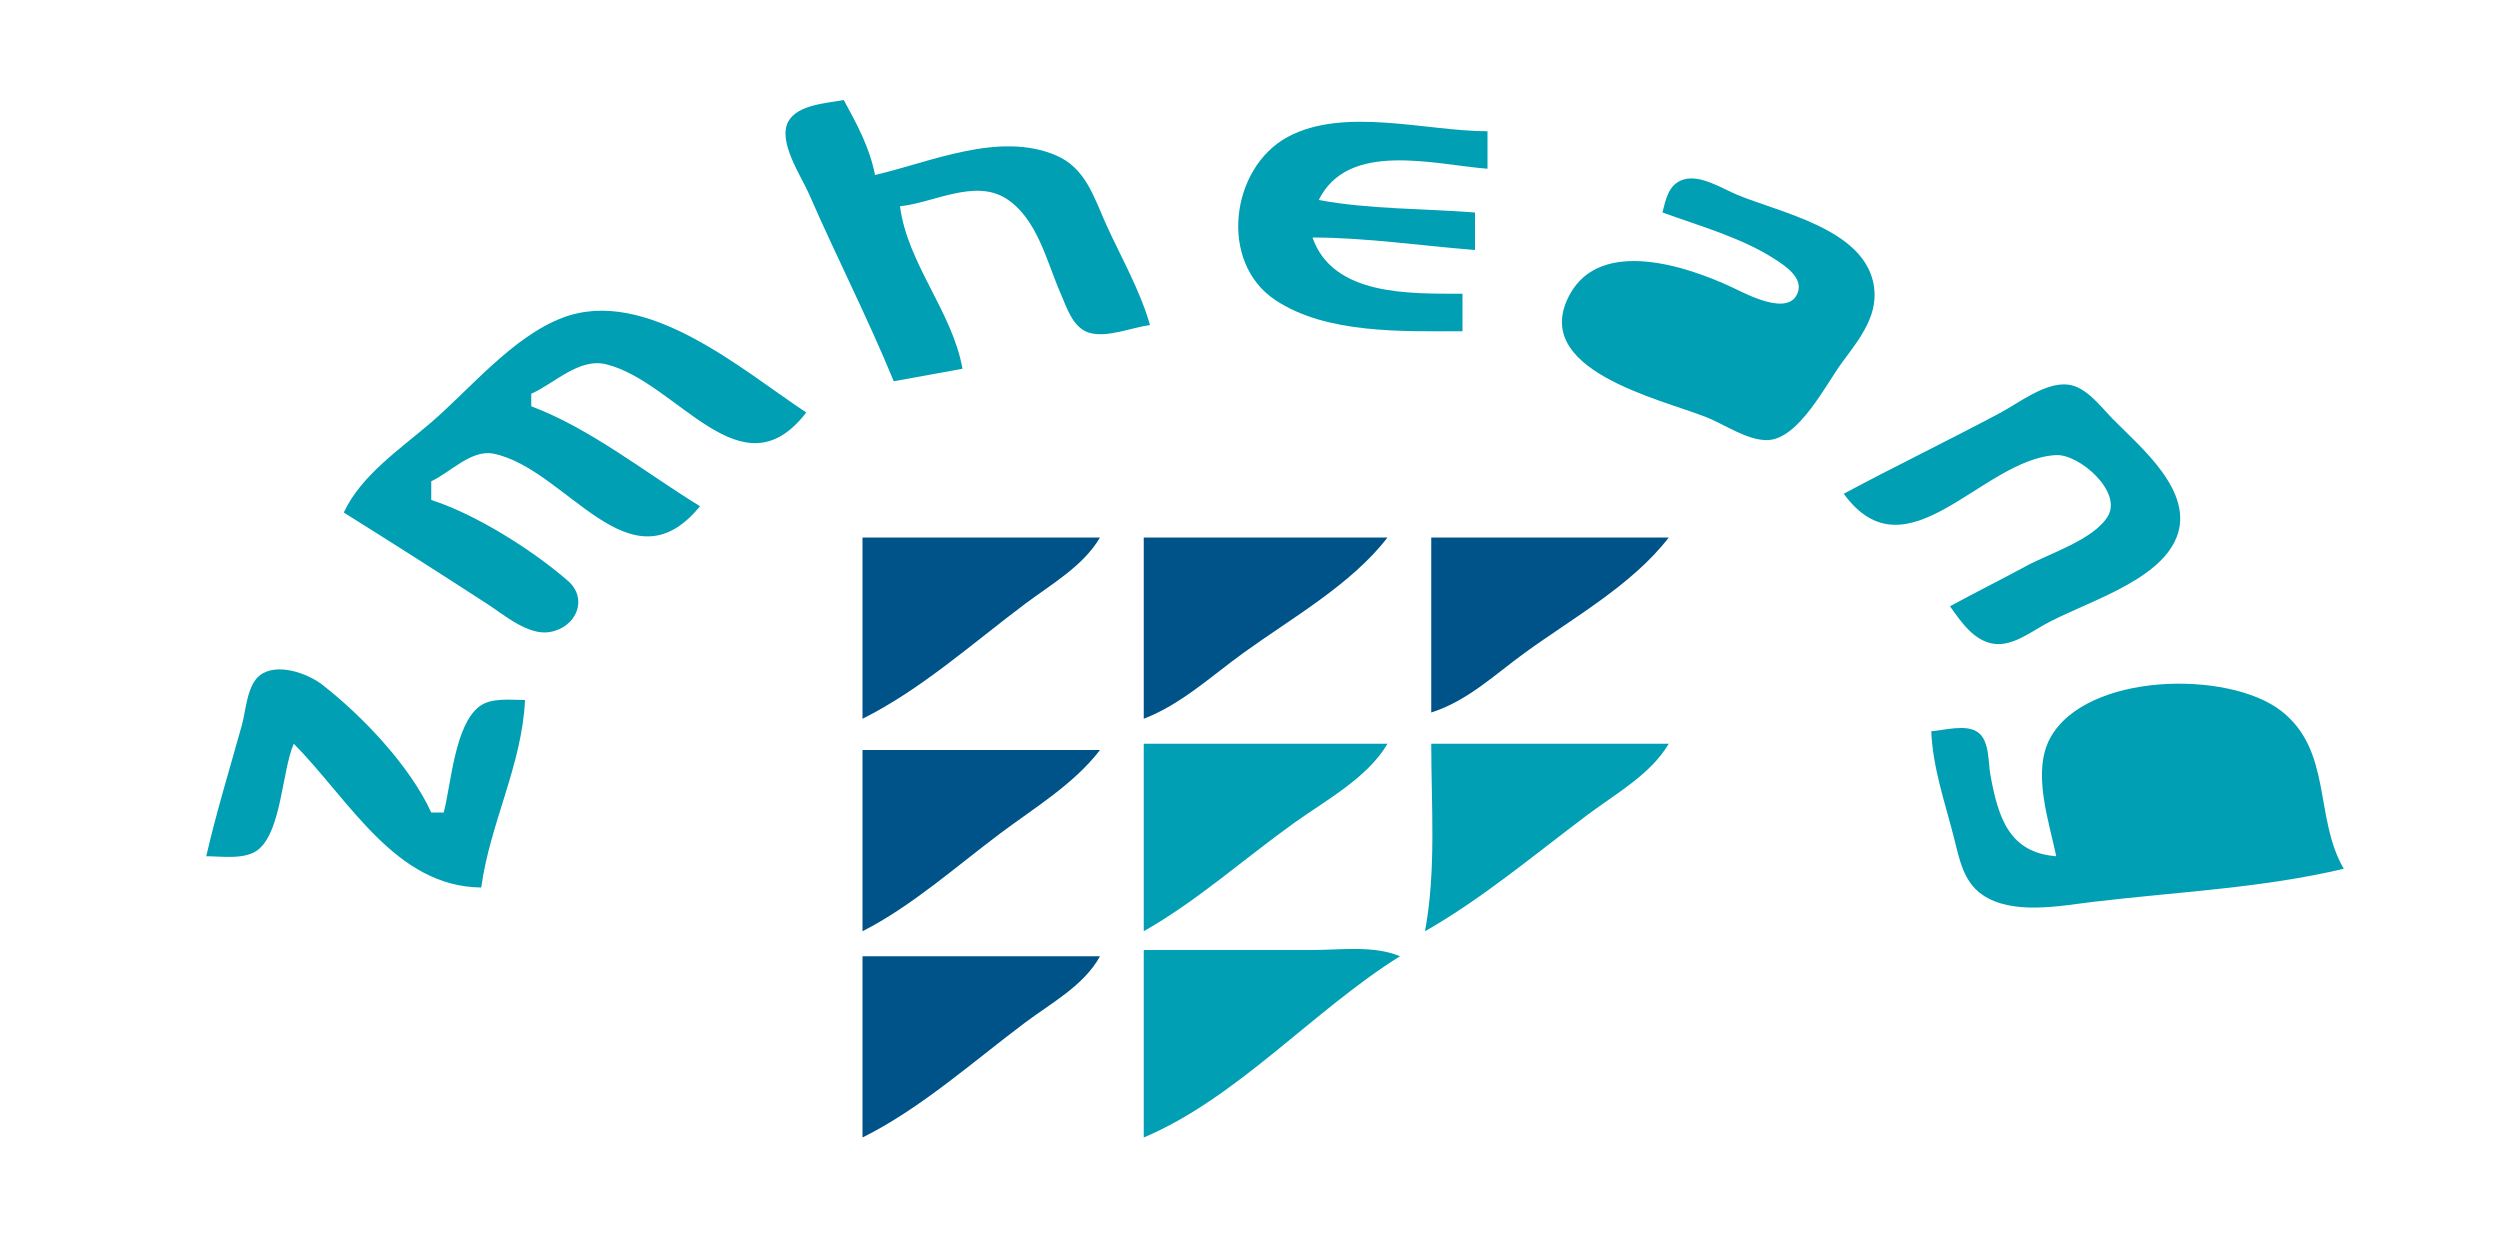 <?xml version="1.0" standalone="yes"?>
<svg xmlns="http://www.w3.org/2000/svg" width="400" height="200">
<!--  h  -->
<path style="fill:#009fb4; stroke:none;" d="M143 61L154 59C152.366 49.836 145.203 42.232 144 33C149.314 32.471 155.936 28.584 160.956 31.757C165.967 34.923 167.477 41.895 169.72 46.999C170.701 49.232 171.624 52.404 174.225 53.223C177.067 54.118 181.112 52.389 184 52C182.38 46.374 179.439 41.308 177.027 36C175.066 31.684 173.749 26.897 168.96 24.858C159.825 20.969 148.836 25.956 140 28C139.174 23.665 137.111 19.856 135 16C132.317 16.522 127.623 16.719 126.133 19.433C124.385 22.614 128.162 28.107 129.424 31C133.81 41.053 138.83 50.849 143 61z"/>
<!--  e  -->
<path style="fill:#009fb4; stroke:none;" d="M234 53L234 47C225.527 46.977 213.268 47.381 210 38C218.681 38.024 227.358 39.318 236 40L236 34C227.736 33.348 219.147 33.513 211 32C215.701 22.471 229.359 26.318 238 27L238 21C228.226 20.999 215.032 17.041 206.015 21.92C196.91 26.846 194.922 41.932 204.044 48.006C212.26 53.477 224.501 53 234 53z"/>
<!--  a  -->
<path style="fill:#009fb4; stroke:none;" d="M266 34C271.881 36.133 278.717 38.055 283.98 41.468C285.618 42.531 288.501 44.406 287.654 46.788C286.224 50.81 279.239 46.951 277 45.909C269.929 42.618 256.161 37.992 251.179 47.094C244.574 59.163 265.524 63.791 273 66.744C275.924 67.898 279.75 70.602 282.96 70.407C287.872 70.109 292.131 61.526 294.731 58C297.574 54.143 300.905 50.155 299.678 45.001C297.667 36.551 284.895 34.031 278 31.189C275.564 30.185 272.082 27.887 269.344 28.732C266.961 29.466 266.507 31.935 266 34z"/>
<!--  m  -->
<path style="fill:#009fb4; stroke:none;" d="M55 82C62.7 86.825 70.379 91.709 78 96.657C80.68 98.396 84.552 101.734 87.995 101.122C92.254 100.365 94.163 95.791 90.833 92.904C85.169 87.995 76.113 82.267 69 80L69 77C72.047 75.592 75.447 71.85 79 72.593C90.709 75.039 100.779 94.728 112 81C103.284 75.647 94.584 68.627 85 65L85 63C88.729 61.349 92.643 57.209 97 58.289C108.427 61.12 118.623 79.507 129 66C118.672 59.166 103.382 45.754 90 50.843C82.042 53.87 75.336 62.113 69 67.576C64.023 71.868 57.835 75.971 55 82z"/>
<!--  n  -->
<path style="fill:#009fb4; stroke:none;" d="M295 79C305.096 92.866 317.136 73.367 329 72.816C332.687 72.645 339.625 78.68 337.248 82.61C334.984 86.356 327.886 88.553 324.17 90.576C320.137 92.77 316.025 94.804 312 97C313.736 99.434 315.759 102.521 319.001 103.006C321.818 103.428 324.689 101.307 327 100C333.254 96.463 345.415 93.164 348.257 85.96C351.147 78.634 342.506 71.581 338.011 67.005C336.089 65.048 333.785 61.842 330.83 61.532C327.205 61.151 323.032 64.462 320 66.077C311.724 70.485 303.265 74.571 295 79z"/>
<!--  z  -->
<path style="fill:#009fb4; stroke:none;" d="M33 137C35.471 136.998 39.183 137.6 41.272 135.972C45.044 133.035 45.105 123.388 47 119C55.9 127.974 63.26 141.885 77 142C78.376 131.787 83.549 122.339 84 112C81.74 112.008 78.631 111.569 76.703 113.028C72.754 116.016 72.179 125.456 71 130L69 130C65.598 122.573 58.017 114.57 51.576 109.564C49.22 107.734 44.324 105.966 41.599 108.032C39.525 109.604 39.352 113.666 38.705 116C36.769 122.983 34.619 129.938 33 137z"/>
<!--  g  -->
<path style="fill:#009fb4; stroke:none;" d="M329 137C321.411 136.426 319.701 130.727 318.463 124C318.082 121.928 318.367 118.466 316.397 117.117C314.533 115.841 311.089 116.842 309 117C309.257 122.891 311.177 128.325 312.626 134C313.482 137.352 314.102 141.028 317.144 143.142C321.954 146.484 329.616 144.929 335 144.285C348.205 142.706 362.042 142.094 375 139C370.242 130.842 373.201 120.086 364.956 113.72C356.492 107.184 333.753 107.587 328.028 118.093C325.072 123.518 327.852 131.435 329 137z"/>

<path style="fill:#005388; stroke:none;" d="M183 86L183 115C188.988 112.697 193.834 108.155 199 104.424C206.618 98.923 216.262 93.481 222 86L183 86z"/>
<path style="fill:#005388; stroke:none;" d="M229 86L229 114C234.817 112.143 239.124 107.962 244 104.425C251.662 98.868 261.208 93.551 267 86L229 86z"/>
<path style="fill:#009fb4; stroke:none;" d="M183 119L183 149C191.547 144.131 199.022 137.433 207 131.71C212.103 128.049 218.775 124.489 222 119L183 119z"/>
<path style="fill:#009fb4; stroke:none;" d="M229 119C229 128.933 229.818 139.205 228 149C237.171 143.775 245.56 136.704 254 130.373C258.495 127.002 264.119 123.903 267 119L229 119z"/>
<path style="fill:#009fb4; stroke:none;" d="M183 152L183 182C197.967 175.673 210.192 161.599 224 153C219.785 151.231 214.536 152 210 152L183 152z"/>

<path style="fill:#005388; stroke:none;" d="M138 86L138 115C147.324 110.361 155.68 102.867 164 96.626C168.216 93.465 173.299 90.596 176 86L138 86z"/>
<path style="fill:#005388; stroke:none;" d="M138 120L138 149C145.874 144.981 152.93 138.676 160 133.373C165.499 129.249 171.795 125.482 176 120L138 120z"/>
<path style="fill:#005388; stroke:none;" d="M138 153L138 182C147.325 177.361 155.679 169.866 164 163.627C168.216 160.465 173.442 157.678 176 153L138 153z"/>
</svg>

